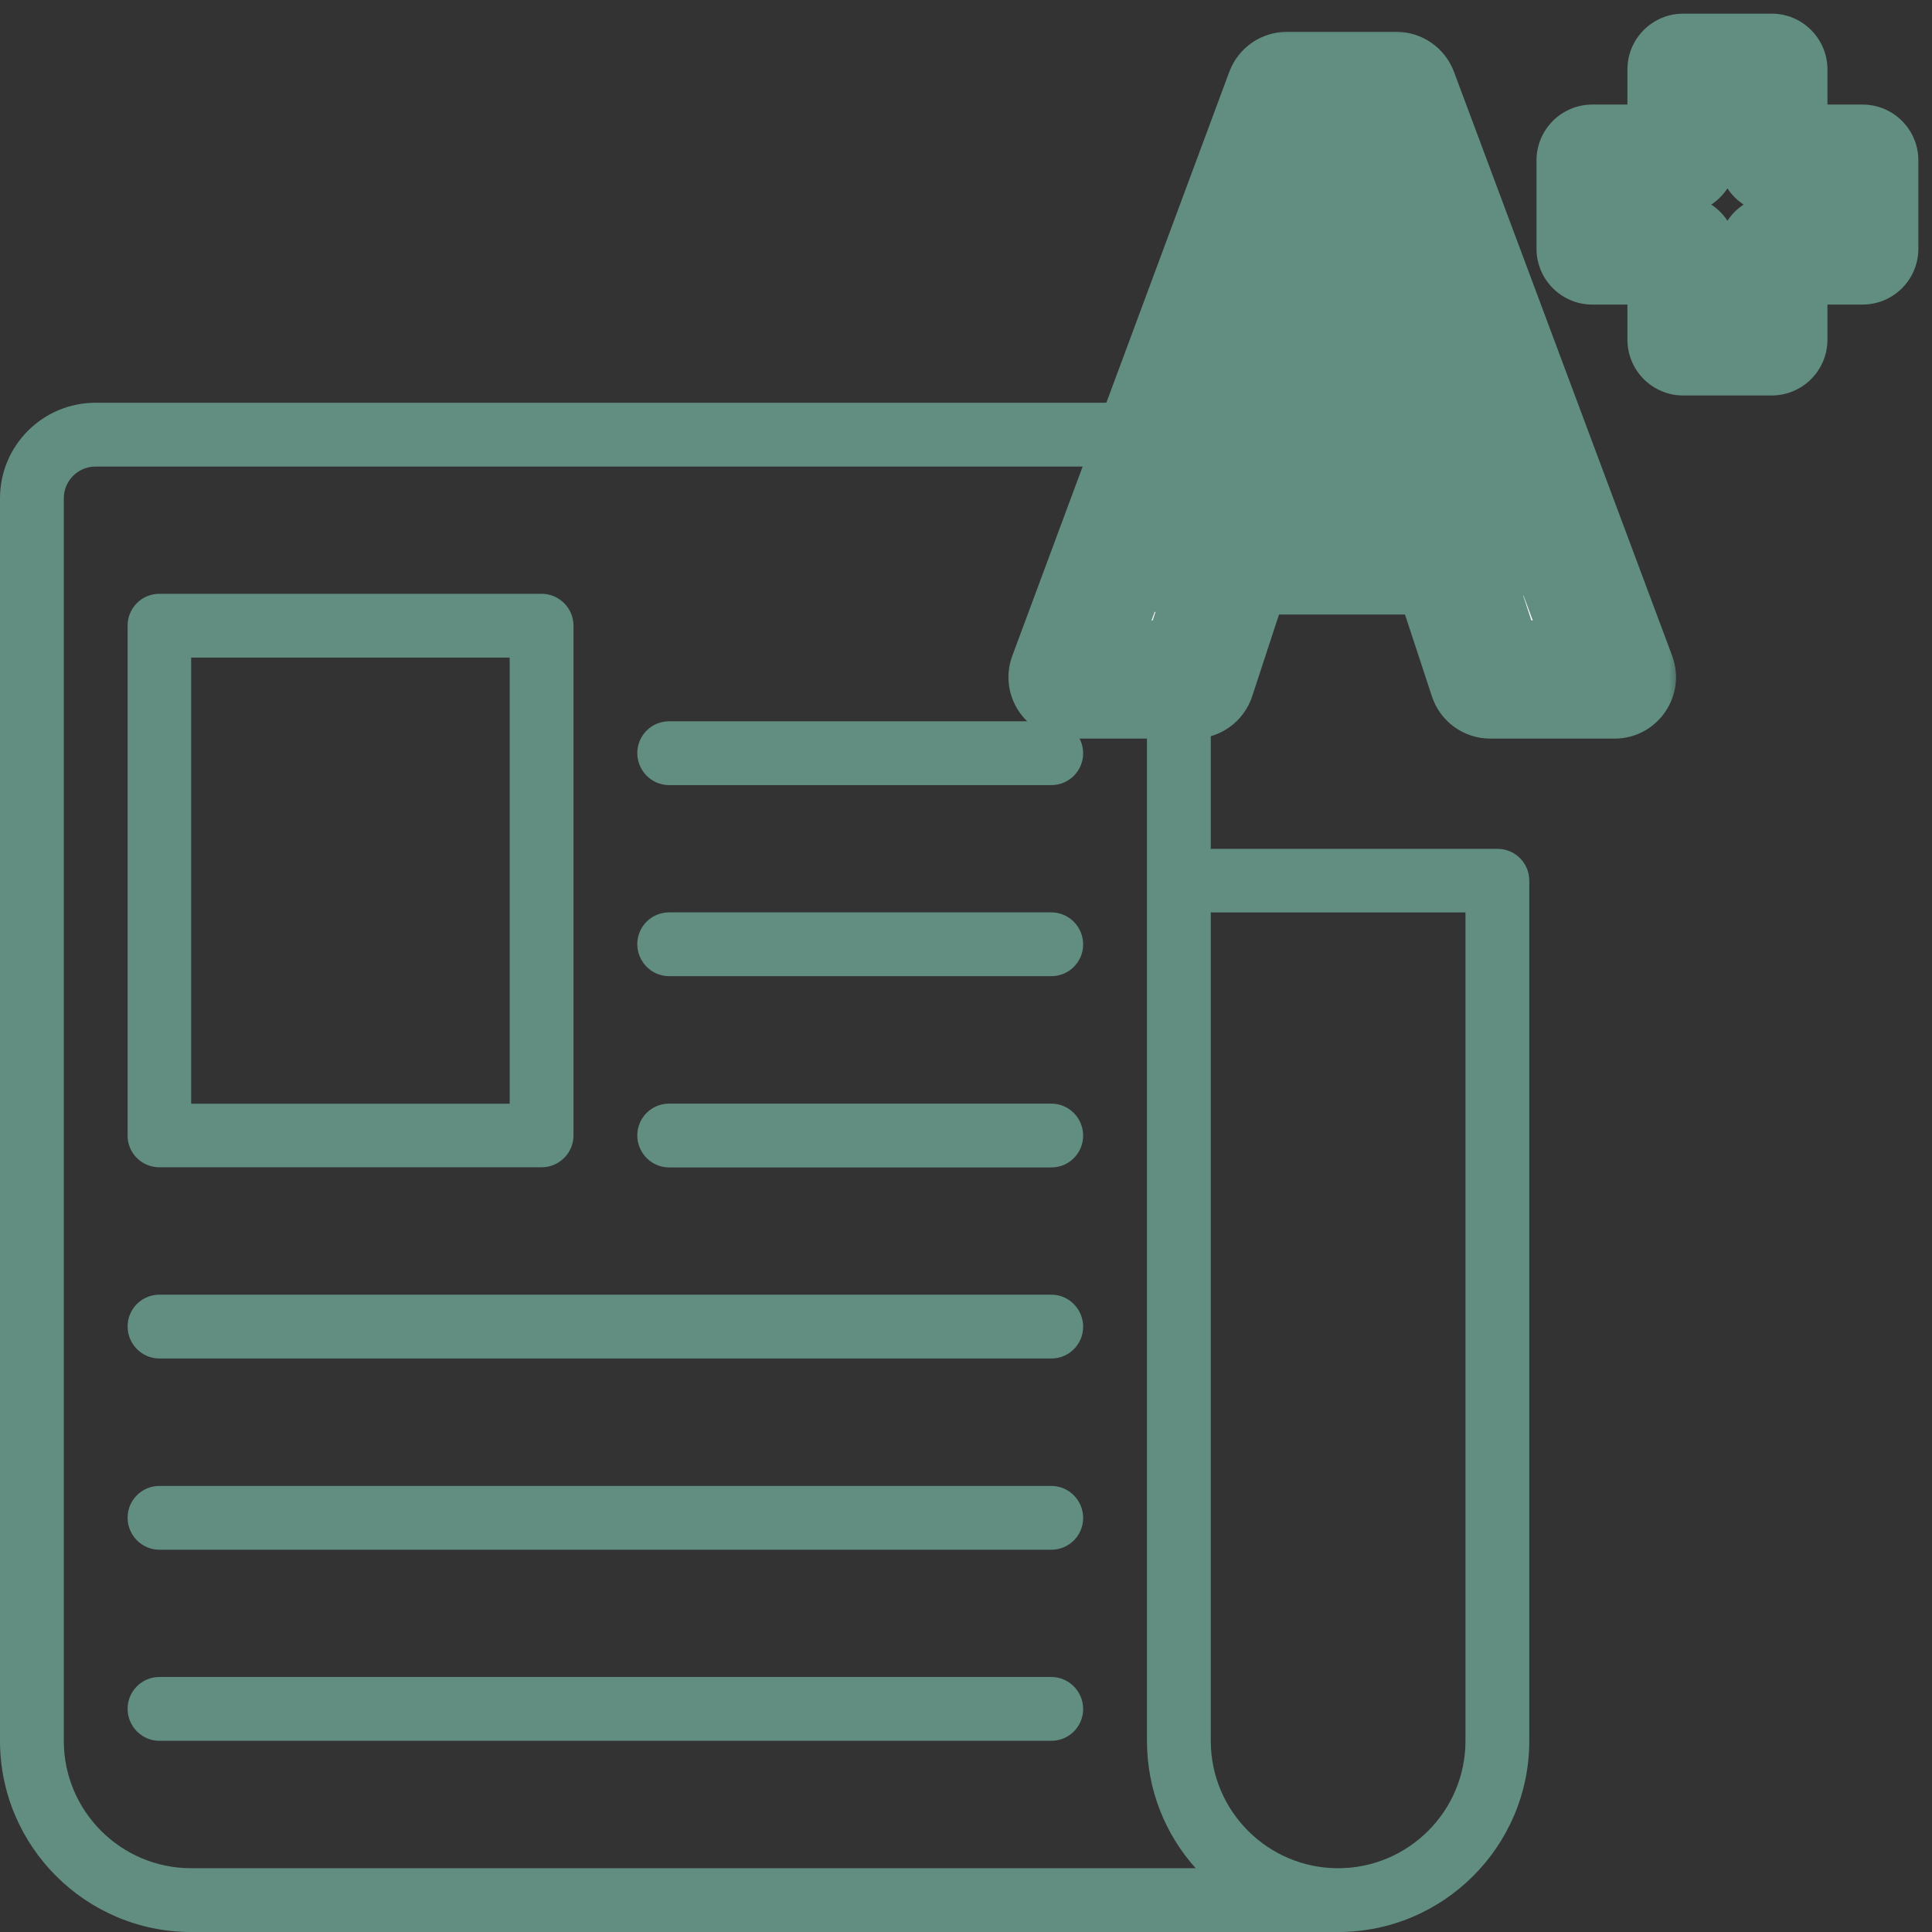 <svg width="85" height="85" viewBox="0 0 85 85" fill="none" xmlns="http://www.w3.org/2000/svg">
<rect x="0" y="0" width="85" height="85" fill="#333333" stroke="none"/>
<path d="M65.884 37.346H53.31C53.289 37.346 53.279 37.357 53.269 37.357V21.924C53.269 19.601 51.387 17.719 49.063 17.719H4.205C1.882 17.719 0 19.601 0 21.924V76.591C0 81.227 3.774 85.001 8.41 85.001H58.872C63.508 85.001 67.282 81.227 67.282 76.591V38.744C67.282 37.966 66.651 37.346 65.884 37.346ZM8.41 82.194C5.319 82.194 2.807 79.681 2.807 76.591V21.924C2.807 21.146 3.438 20.526 4.205 20.526H49.063C49.831 20.526 50.462 21.146 50.462 21.924V76.591C50.462 78.746 51.271 80.712 52.606 82.194H8.41ZM64.475 76.591C64.475 79.681 61.963 82.194 58.872 82.194C55.781 82.194 53.269 79.681 53.269 76.591V40.132C53.279 40.132 53.3 40.143 53.31 40.143H64.475V76.591Z" fill="#618E81"/>
<path d="M7.012 51.356H23.833C24.6 51.356 25.231 50.725 25.231 49.958V27.523C25.231 26.756 24.6 26.125 23.833 26.125H7.012C6.234 26.125 5.614 26.756 5.614 27.523V49.947C5.603 50.725 6.234 51.356 7.012 51.356ZM8.41 28.932H22.424V48.559H8.41V28.932Z" fill="#618E81"/>
<path d="M46.256 31.734H29.436C28.658 31.734 28.038 32.365 28.038 33.133C28.038 33.9 28.658 34.541 29.436 34.541H46.256C47.034 34.541 47.654 33.91 47.654 33.143C47.654 32.376 47.034 31.734 46.256 31.734Z" fill="#618E81"/>
<path d="M46.256 40.141H29.436C28.658 40.141 28.038 40.771 28.038 41.539C28.038 42.306 28.658 42.947 29.436 42.947H46.256C47.034 42.947 47.654 42.317 47.654 41.549C47.654 40.782 47.034 40.141 46.256 40.141Z" fill="#618E81"/>
<path d="M46.256 48.555H29.436C28.658 48.555 28.038 49.185 28.038 49.953C28.038 50.72 28.658 51.362 29.436 51.362H46.256C47.034 51.362 47.654 50.731 47.654 49.963C47.654 49.196 47.034 48.555 46.256 48.555Z" fill="#618E81"/>
<path d="M46.256 56.961H7.012C6.234 56.961 5.614 57.592 5.614 58.359C5.614 59.127 6.234 59.768 7.012 59.768H46.256C47.034 59.768 47.654 59.137 47.654 58.37C47.654 57.602 47.034 56.961 46.256 56.961Z" fill="#618E81"/>
<path d="M46.256 65.375H7.012C6.234 65.375 5.614 66.006 5.614 66.773C5.614 67.541 6.234 68.182 7.012 68.182H46.256C47.034 68.182 47.654 67.551 47.654 66.784C47.654 66.016 47.034 65.375 46.256 65.375Z" fill="#618E81"/>
<path d="M46.256 73.781H7.012C6.234 73.781 5.614 74.412 5.614 75.18C5.614 75.947 6.234 76.588 7.012 76.588H46.256C47.034 76.588 47.654 75.957 47.654 75.19C47.654 74.422 47.034 73.781 46.256 73.781Z" fill="#618E81"/>
<mask id="path-9-outside-1_1348_7567" maskUnits="userSpaceOnUse" x="43.923" y="1" width="30" height="32" fill="black">
<rect fill="white" x="43.923" y="1" width="30" height="32"/>
<path d="M59.641 8.418C59.64 8.425 59.639 8.432 59.637 8.439L52.62 29.824C52.606 29.867 52.566 29.896 52.521 29.896H47.074C47.001 29.896 46.95 29.823 46.976 29.754L56.52 4.069C56.535 4.027 56.574 4 56.618 4H60.038C60.1 4 60.149 4.055 60.142 4.117L59.641 8.418ZM65.567 29.896C65.522 29.896 65.482 29.867 65.468 29.824L58.434 8.438C58.431 8.432 58.43 8.425 58.429 8.419L57.877 4.119C57.868 4.056 57.917 4 57.981 4H61.434C61.478 4 61.518 4.027 61.533 4.068L71.13 29.754C71.156 29.823 71.105 29.896 71.031 29.896H65.567ZM65.066 20.256C65.124 20.256 65.171 20.303 65.171 20.361V24.331C65.171 24.389 65.124 24.436 65.066 24.436H51.599C51.541 24.436 51.494 24.389 51.494 24.331V20.361C51.494 20.303 51.541 20.256 51.599 20.256H65.066Z"/>
</mask>
<path d="M59.641 8.418C59.64 8.425 59.639 8.432 59.637 8.439L52.62 29.824C52.606 29.867 52.566 29.896 52.521 29.896H47.074C47.001 29.896 46.95 29.823 46.976 29.754L56.52 4.069C56.535 4.027 56.574 4 56.618 4H60.038C60.1 4 60.149 4.055 60.142 4.117L59.641 8.418ZM65.567 29.896C65.522 29.896 65.482 29.867 65.468 29.824L58.434 8.438C58.431 8.432 58.43 8.425 58.429 8.419L57.877 4.119C57.868 4.056 57.917 4 57.981 4H61.434C61.478 4 61.518 4.027 61.533 4.068L71.13 29.754C71.156 29.823 71.105 29.896 71.031 29.896H65.567ZM65.066 20.256C65.124 20.256 65.171 20.303 65.171 20.361V24.331C65.171 24.389 65.124 24.436 65.066 24.436H51.599C51.541 24.436 51.494 24.389 51.494 24.331V20.361C51.494 20.303 51.541 20.256 51.599 20.256H65.066Z" fill="white"/>
<path d="M71.13 29.754L68.694 30.664L71.13 29.754ZM61.533 4.068L63.968 3.158L61.533 4.068ZM57.877 4.119L60.455 3.787L57.877 4.119ZM58.434 8.438L60.903 7.626L58.434 8.438ZM58.429 8.419L61.008 8.087L58.429 8.419ZM65.468 29.824L62.998 30.636L65.468 29.824ZM60.142 4.117L57.559 3.817L60.142 4.117ZM56.52 4.069L54.083 3.163L56.52 4.069ZM46.976 29.754L44.539 28.849L46.976 29.754ZM52.62 29.824L55.091 30.634L52.62 29.824ZM59.637 8.439L57.166 7.628L59.637 8.439ZM59.641 8.418L62.224 8.719L59.641 8.418ZM57.166 7.628L50.15 29.013L55.091 30.634L62.107 9.249L57.166 7.628ZM52.521 27.296H47.074V32.496H52.521V27.296ZM49.413 30.66L58.957 4.974L54.083 3.163L44.539 28.849L49.413 30.66ZM56.618 6.6H60.038V1.4H56.618V6.6ZM57.559 3.817L57.059 8.117L62.224 8.719L62.725 4.418L57.559 3.817ZM67.938 29.011L60.903 7.626L55.964 9.251L62.998 30.636L67.938 29.011ZM61.008 8.087L60.455 3.787L55.298 4.45L55.85 8.75L61.008 8.087ZM57.981 6.6H61.434V1.4H57.981V6.6ZM59.097 4.978L68.694 30.664L73.565 28.844L63.968 3.158L59.097 4.978ZM71.031 27.296H65.567V32.496H71.031V27.296ZM62.571 20.361V24.331H67.771V20.361H62.571ZM65.066 21.836H51.599V27.036H65.066V21.836ZM54.094 24.331V20.361H48.894V24.331H54.094ZM51.599 22.856H65.066V17.656H51.599V22.856ZM54.094 20.361C54.094 21.739 52.977 22.856 51.599 22.856V17.656C50.105 17.656 48.894 18.867 48.894 20.361H54.094ZM51.599 21.836C52.977 21.836 54.094 22.953 54.094 24.331H48.894C48.894 25.825 50.105 27.036 51.599 27.036V21.836ZM62.571 24.331C62.571 22.953 63.688 21.836 65.066 21.836V27.036C66.56 27.036 67.771 25.825 67.771 24.331H62.571ZM67.771 20.361C67.771 18.867 66.56 17.656 65.066 17.656V22.856C63.688 22.856 62.571 21.739 62.571 20.361H67.771ZM68.694 30.664C68.085 29.034 69.291 27.296 71.031 27.296V32.496C72.919 32.496 74.226 30.612 73.565 28.844L68.694 30.664ZM61.434 6.6C60.393 6.6 59.462 5.954 59.097 4.978L63.968 3.158C63.573 2.101 62.563 1.4 61.434 1.4V6.6ZM60.455 3.787C60.647 5.279 59.485 6.6 57.981 6.6V1.4C56.35 1.4 55.09 2.832 55.298 4.45L60.455 3.787ZM60.903 7.626C60.953 7.776 60.988 7.931 61.008 8.087L55.85 8.75C55.872 8.92 55.91 9.088 55.964 9.251L60.903 7.626ZM62.998 30.636C63.363 31.746 64.399 32.496 65.567 32.496V27.296C66.645 27.296 67.601 27.988 67.938 29.011L62.998 30.636ZM60.038 6.6C58.545 6.6 57.387 5.299 57.559 3.817L62.725 4.418C62.912 2.811 61.656 1.4 60.038 1.4V6.6ZM58.957 4.974C58.594 5.952 57.661 6.6 56.618 6.6V1.4C55.488 1.4 54.476 2.103 54.083 3.163L58.957 4.974ZM47.074 27.296C48.813 27.296 50.019 29.03 49.413 30.66L44.539 28.849C43.882 30.616 45.189 32.496 47.074 32.496V27.296ZM50.15 29.013C50.486 27.989 51.442 27.296 52.521 27.296V32.496C53.69 32.496 54.727 31.745 55.091 30.634L50.15 29.013ZM62.107 9.249C62.164 9.077 62.203 8.899 62.224 8.719L57.059 8.117C57.078 7.951 57.114 7.787 57.166 7.628L62.107 9.249Z" fill="#618E81" mask="url(#path-9-outside-1_1348_7567)"/>
<mask id="path-11-outside-2_1348_7567" maskUnits="userSpaceOnUse" x="67" y="0" width="18" height="18" fill="black">
<rect fill="white" x="67" width="18" height="18"/>
<path d="M78.057 7C78.026 7 78 6.974 78 6.943V3.057C78 3.026 77.974 3 77.943 3H74.057C74.026 3 74 3.026 74 3.057V6.943C74 6.974 73.974 7 73.943 7H70.057C70.026 7 70 7.026 70 7.057V10.943C70 10.974 70.026 11 70.057 11H73.943C73.974 11 74 11.026 74 11.057V14.943C74 14.974 74.026 15 74.057 15H77.943C77.974 15 78 14.974 78 14.943V11.057C78 11.026 78.026 11 78.057 11H81.943C81.974 11 82 10.974 82 10.943V7.057C82 7.026 81.974 7 81.943 7H78.057Z"/>
</mask>
<path d="M75.6 3.057V6.943H80.4V3.057H75.6ZM74.057 5.4H77.943V0.6H74.057V5.4ZM76.4 6.943V3.057H71.6V6.943H76.4ZM70.057 9.4H73.943V4.6H70.057V9.4ZM72.4 10.943V7.057H67.6V10.943H72.4ZM73.943 8.6H70.057V13.4H73.943V8.6ZM76.4 14.943V11.057H71.6V14.943H76.4ZM77.943 12.6H74.057V17.4H77.943V12.6ZM75.6 11.057V14.943H80.4V11.057H75.6ZM81.943 8.6H78.057V13.4H81.943V8.6ZM79.6 7.057V10.943H84.4V7.057H79.6ZM78.057 9.4H81.943V4.6H78.057V9.4ZM84.4 7.057C84.4 5.7 83.3 4.6 81.943 4.6V9.4C80.649 9.4 79.6 8.351 79.6 7.057H84.4ZM81.943 13.4C83.3 13.4 84.4 12.3 84.4 10.943H79.6C79.6 9.649 80.649 8.6 81.943 8.6V13.4ZM80.4 11.057C80.4 12.351 79.351 13.4 78.057 13.4V8.6C76.7 8.6 75.6 9.7 75.6 11.057H80.4ZM77.943 17.4C79.3 17.4 80.4 16.3 80.4 14.943H75.6C75.6 13.649 76.649 12.6 77.943 12.6V17.4ZM71.6 14.943C71.6 16.3 72.7 17.4 74.057 17.4V12.6C75.351 12.6 76.4 13.649 76.4 14.943H71.6ZM73.943 13.4C72.649 13.4 71.6 12.351 71.6 11.057H76.4C76.4 9.7 75.3 8.6 73.943 8.6V13.4ZM67.6 10.943C67.6 12.3 68.7 13.4 70.057 13.4V8.6C71.351 8.6 72.4 9.649 72.4 10.943H67.6ZM70.057 4.6C68.7 4.6 67.6 5.7 67.6 7.057H72.4C72.4 8.351 71.351 9.4 70.057 9.4V4.6ZM71.6 6.943C71.6 5.649 72.649 4.6 73.943 4.6V9.4C75.3 9.4 76.4 8.3 76.4 6.943H71.6ZM74.057 0.6C72.7 0.6 71.6 1.7 71.6 3.057H76.4C76.4 4.351 75.351 5.4 74.057 5.4V0.6ZM75.6 6.943C75.6 8.3 76.7 9.4 78.057 9.4V4.6C79.351 4.6 80.4 5.649 80.4 6.943H75.6ZM80.4 3.057C80.4 1.7 79.3 0.6 77.943 0.6V5.4C76.649 5.4 75.6 4.351 75.6 3.057H80.4Z" fill="#618E81" mask="url(#path-11-outside-2_1348_7567)"/>
</svg>
